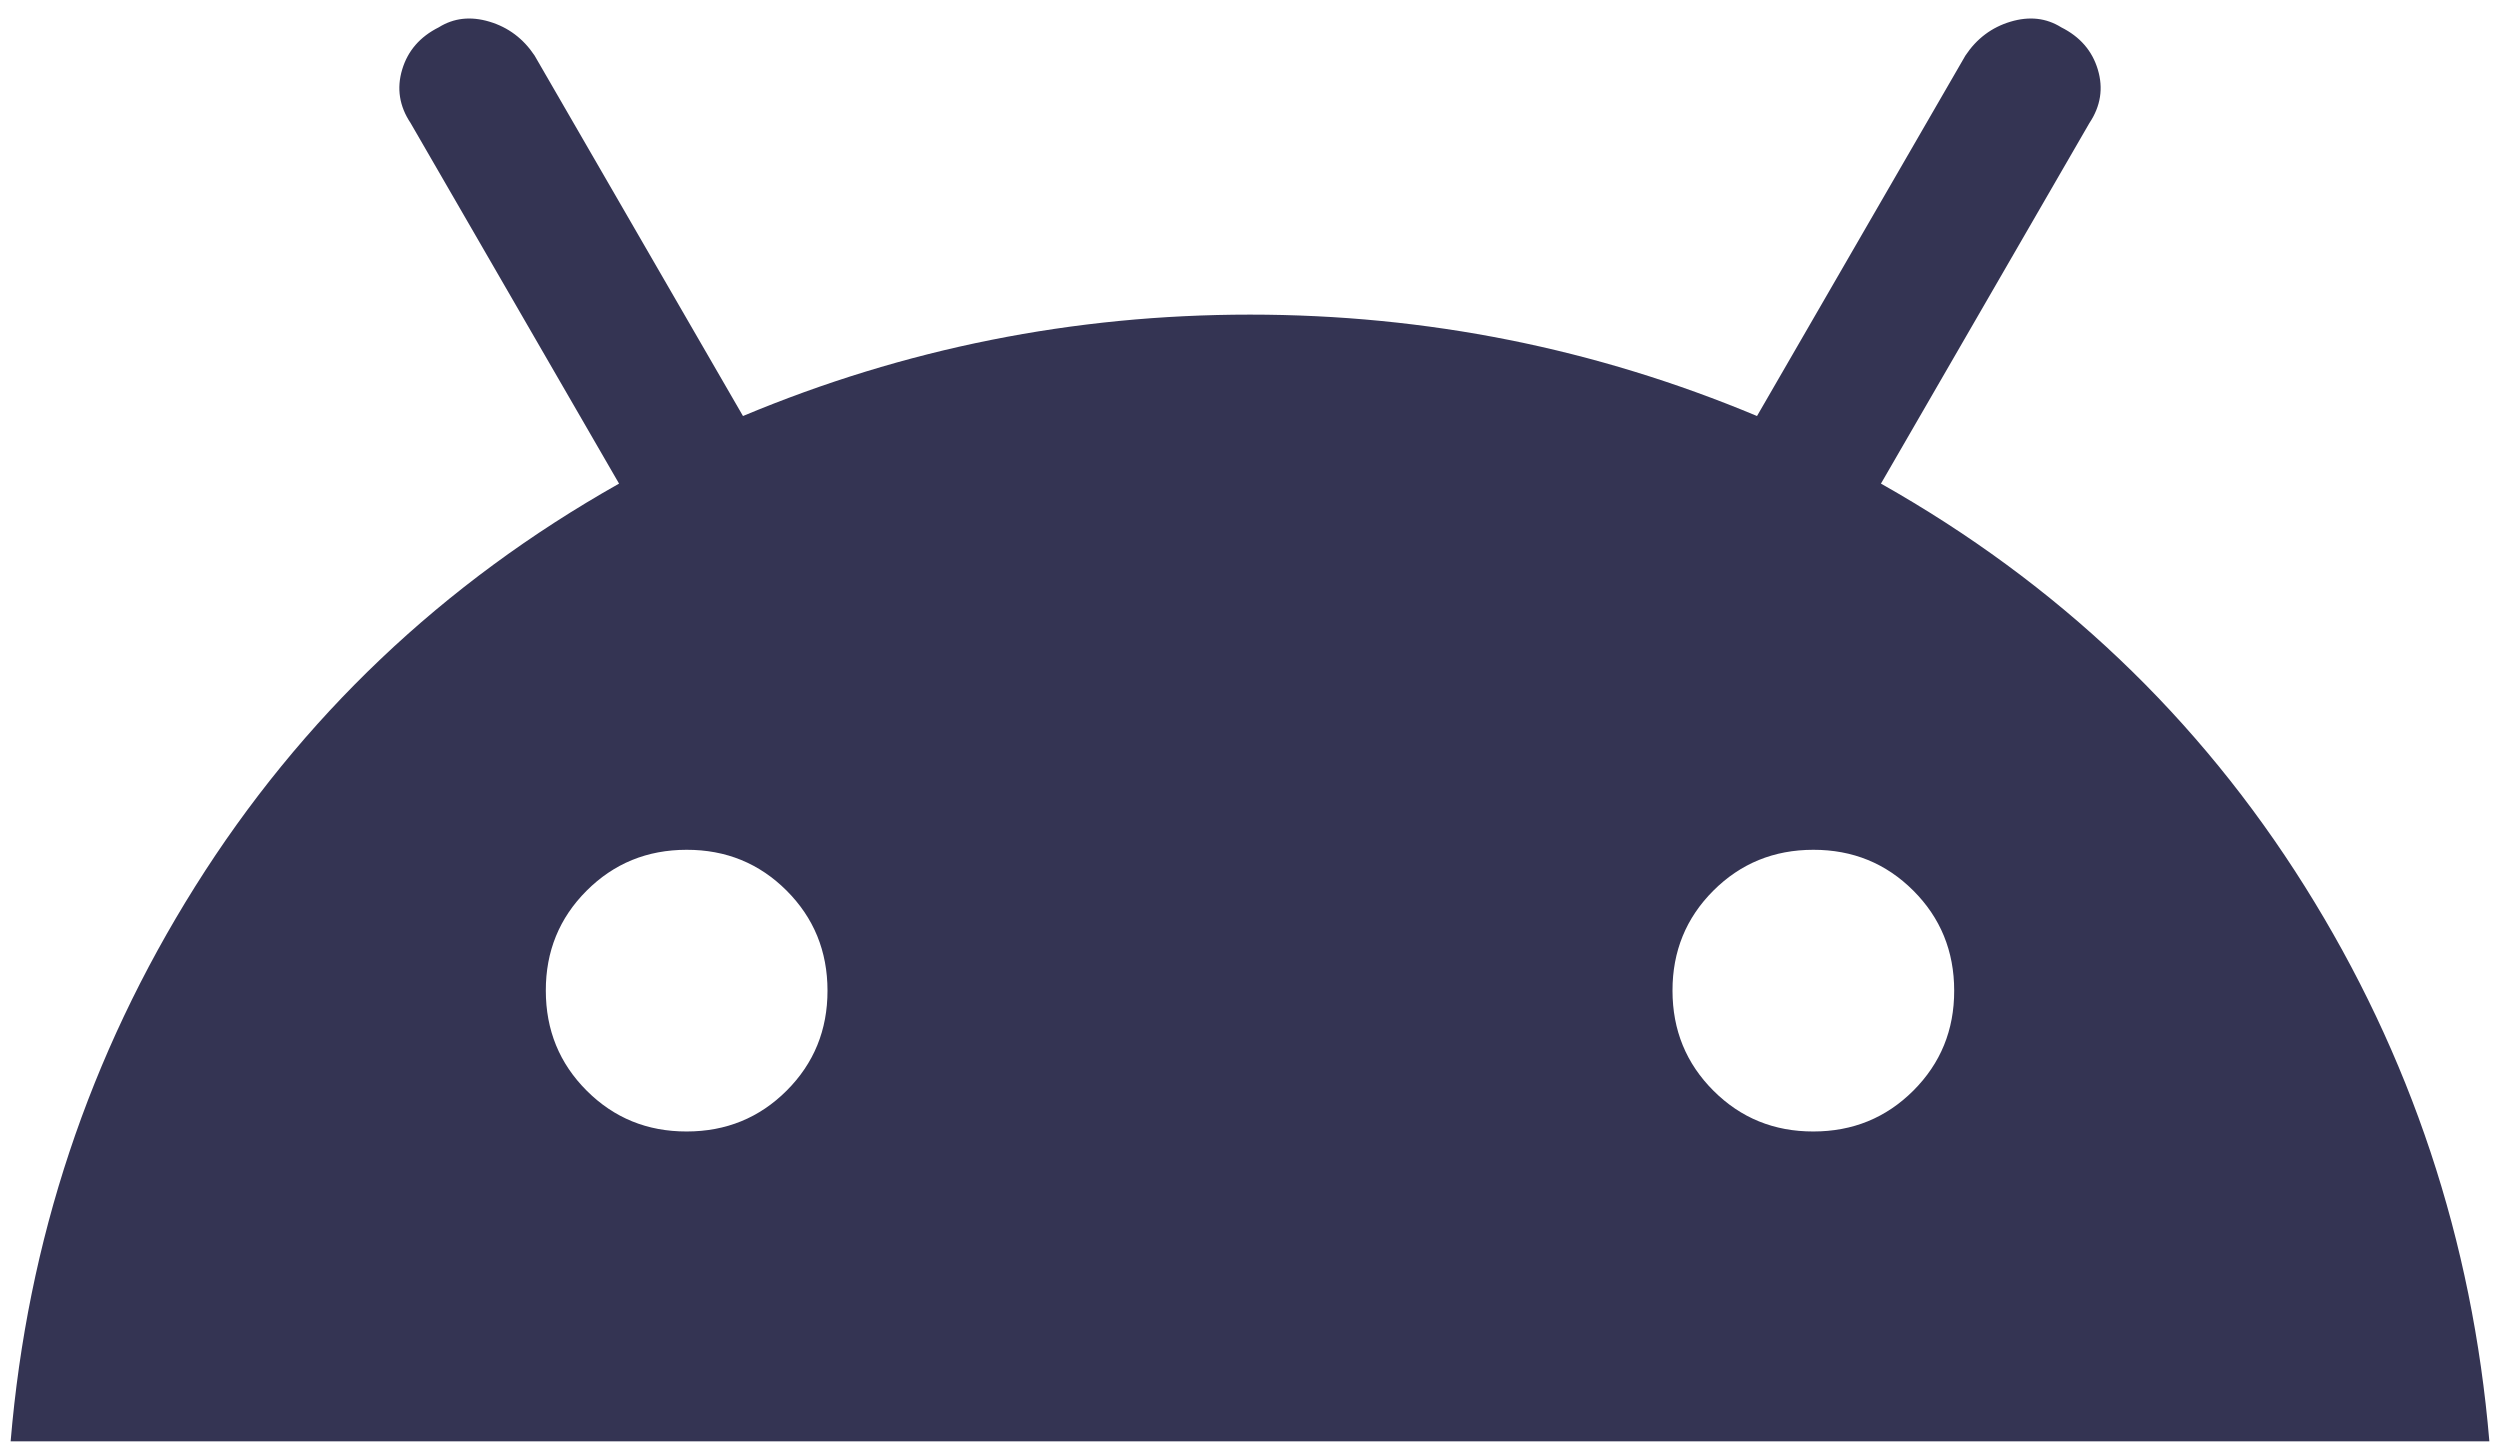 <svg width="98" height="57" viewBox="0 0 98 57" fill="none" xmlns="http://www.w3.org/2000/svg">
<path d="M0.417 56.5C1.079 48.624 3.491 41.373 7.651 34.748C11.812 28.123 17.35 22.86 24.267 18.958L16.096 4.825C15.654 4.163 15.544 3.463 15.765 2.727C15.985 1.991 16.464 1.439 17.2 1.071C17.789 0.703 18.451 0.629 19.188 0.85C19.924 1.071 20.512 1.513 20.954 2.175L29.125 16.308C35.456 13.658 42.081 12.333 49 12.333C55.919 12.333 62.544 13.658 68.875 16.308L77.046 2.175C77.487 1.513 78.076 1.071 78.812 0.85C79.549 0.629 80.211 0.703 80.8 1.071C81.536 1.439 82.015 1.991 82.235 2.727C82.456 3.463 82.346 4.163 81.904 4.825L73.733 18.958C80.653 22.86 86.191 28.123 90.349 34.748C94.506 41.373 96.918 48.624 97.583 56.5H0.417ZM26.917 44.354C28.462 44.354 29.77 43.82 30.839 42.751C31.907 41.682 32.44 40.376 32.438 38.833C32.438 37.288 31.903 35.98 30.834 34.911C29.765 33.843 28.46 33.31 26.917 33.312C25.371 33.312 24.064 33.847 22.995 34.916C21.926 35.985 21.393 37.291 21.396 38.833C21.396 40.379 21.93 41.687 22.999 42.755C24.068 43.824 25.374 44.357 26.917 44.354ZM71.083 44.354C72.629 44.354 73.936 43.82 75.005 42.751C76.074 41.682 76.607 40.376 76.604 38.833C76.604 37.288 76.07 35.98 75.001 34.911C73.932 33.843 72.626 33.31 71.083 33.312C69.537 33.312 68.23 33.847 67.161 34.916C66.093 35.985 65.56 37.291 65.562 38.833C65.562 40.379 66.097 41.687 67.166 42.755C68.235 43.824 69.54 44.357 71.083 44.354Z" fill="#343453"/>
</svg>
